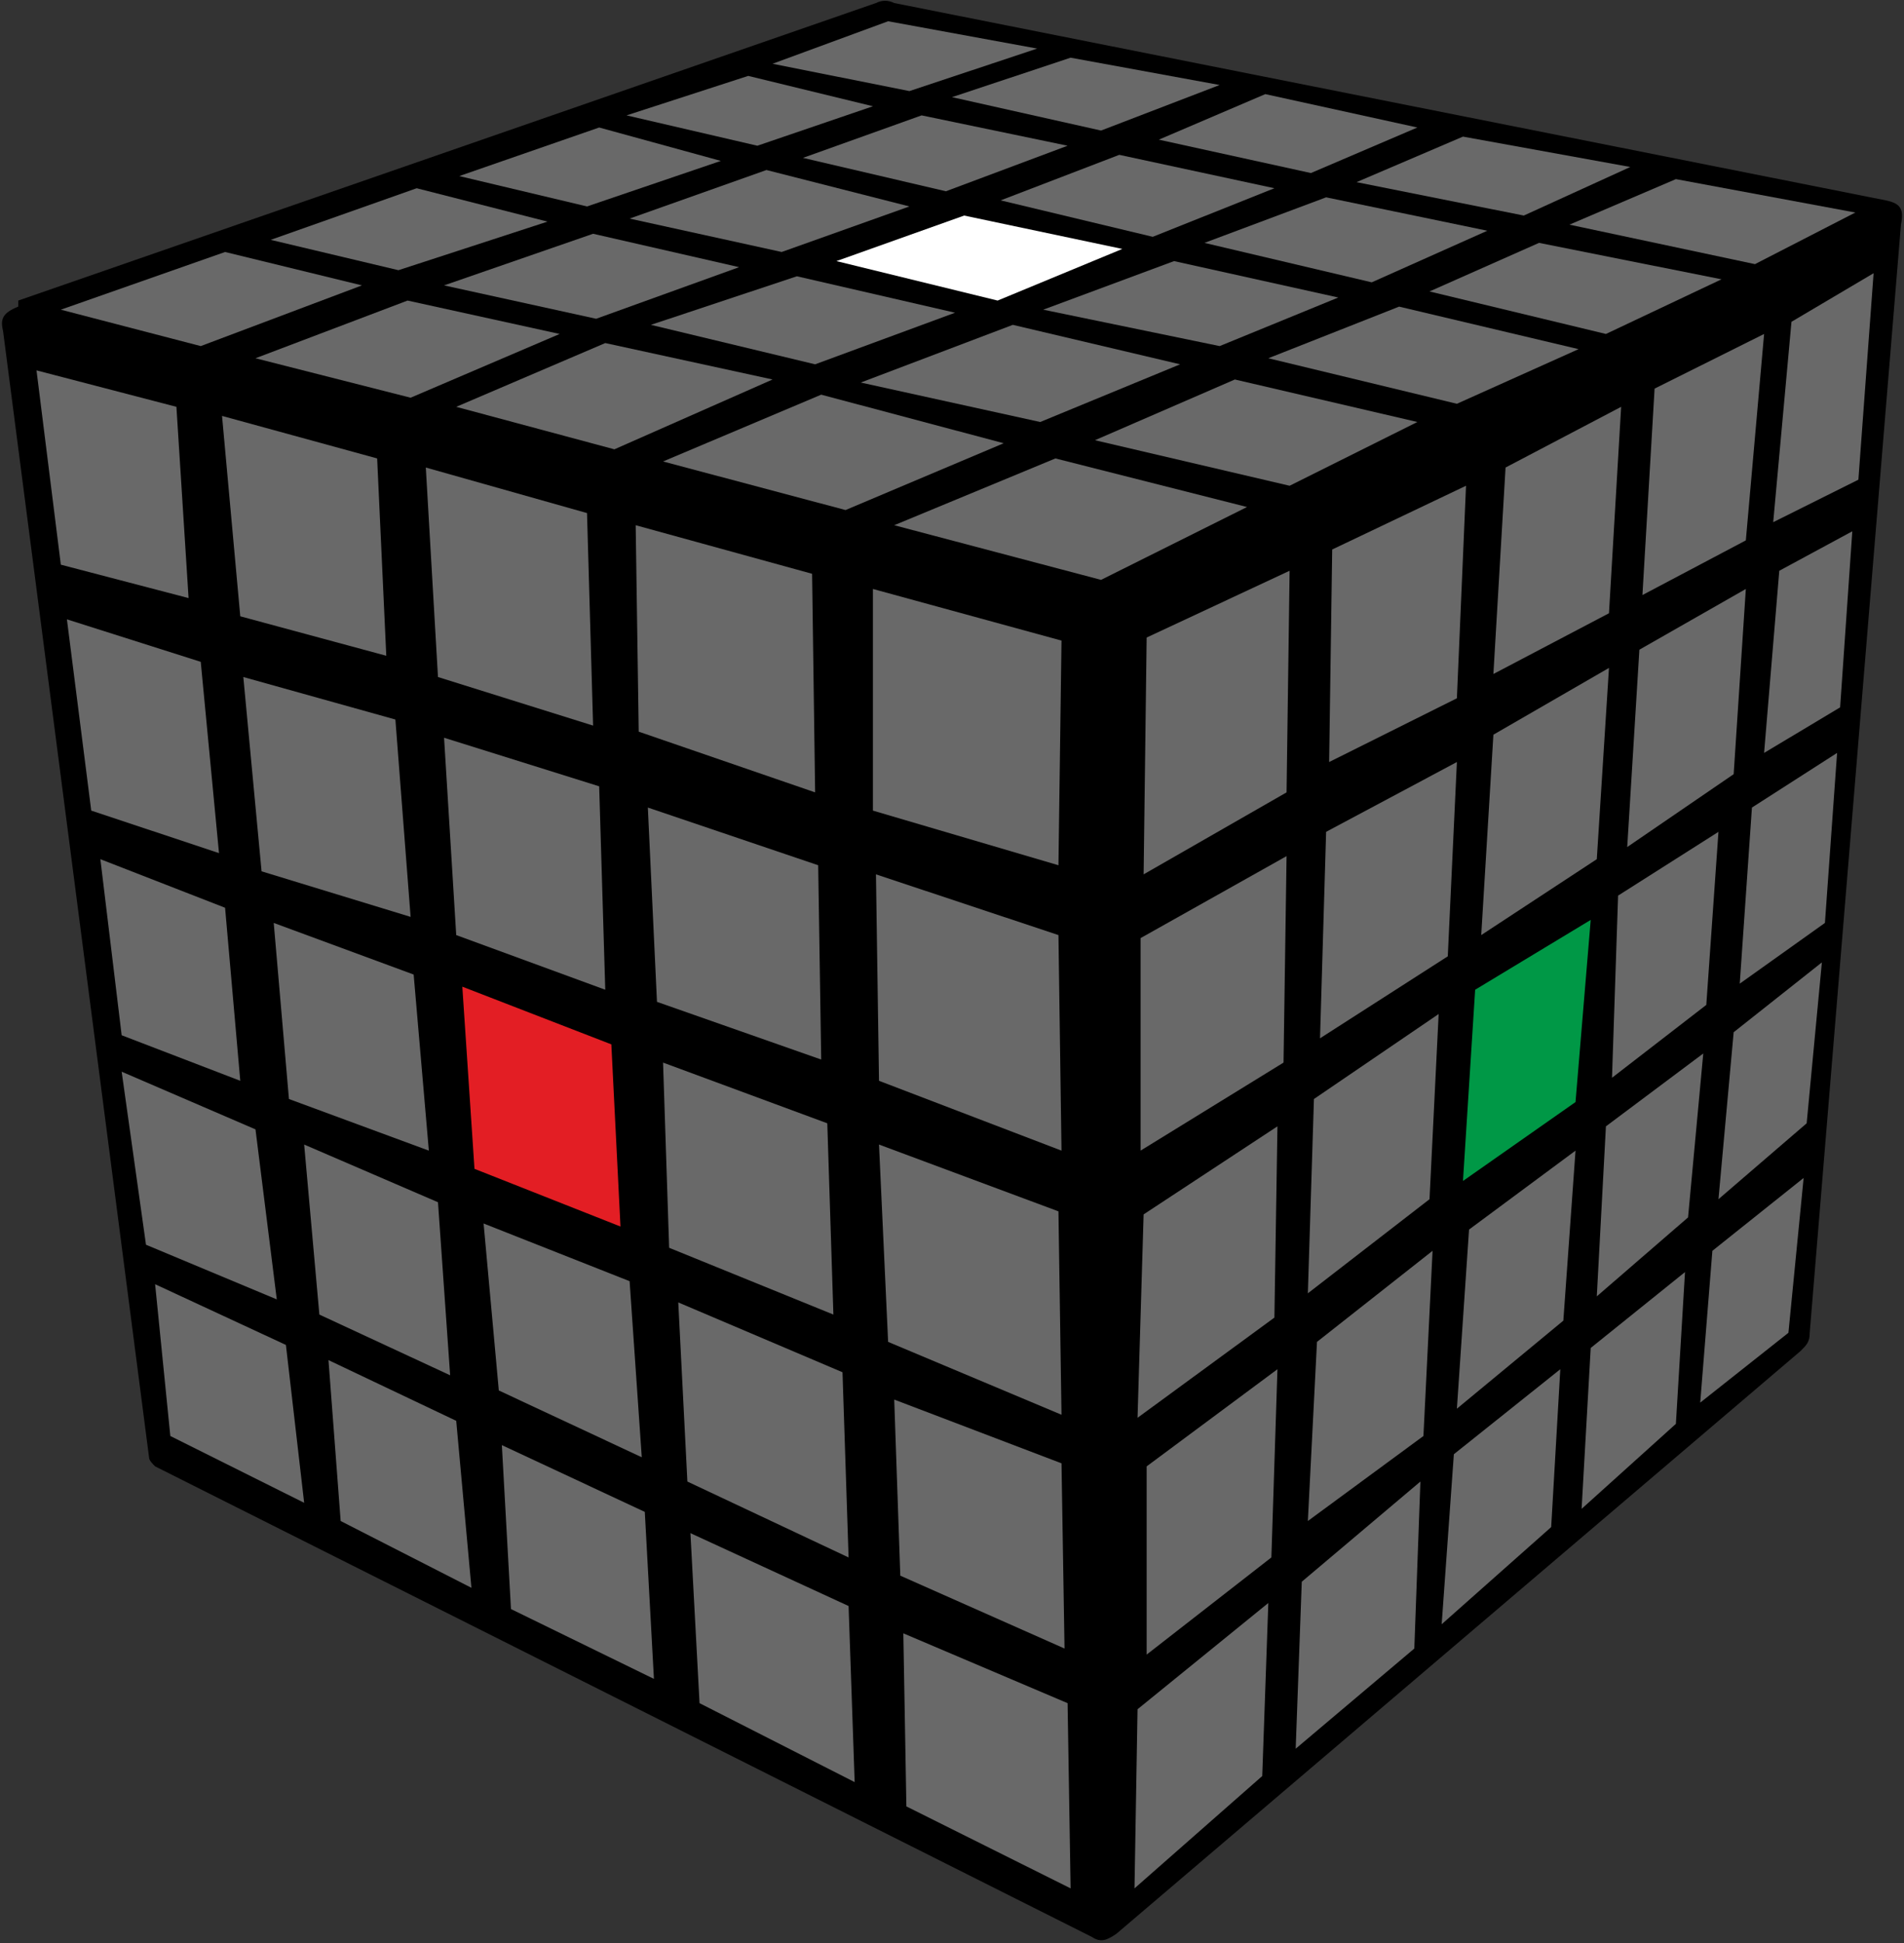 <?xml version="1.0" encoding="UTF-8"?>
<svg width="98px" height="100px" viewBox="0 0 98 100" version="1.1" xmlns="http://www.w3.org/2000/svg" xmlns:xlink="http://www.w3.org/1999/xlink">
    <rect x="0" y="0" width="98" height="100" fill="#333333" stroke="none"/>
    <title>v5x5_begin_1_1</title>
    <g id="Begin_5x5" stroke="none" stroke-width="1" fill="none" fill-rule="evenodd">
        <g id="v5x5_begin_1_1" fill-rule="nonzero">
            <path d="M0.939,15.469 L45.086,0.156 C45.399,0 45.712,0 46.026,0.156 L97.061,10.312 C97.843,10.469 98,10.781 97.843,11.562 L93.147,68.594 C93.147,69.062 92.99,69.219 92.677,69.531 L57.454,99.531 C56.984,99.844 56.671,100 56.201,99.688 L7.984,75.469 C7.827,75.312 7.671,75.156 7.671,75 L0.157,17.031 C7.77156117e-16,16.406 0.157,16.094 0.939,15.781 L0.939,15.469 Z" id="Path" fill="#000000"></path>
            <polygon id="Path" fill="#696969" points="54.323 23.594 64.185 26.094 56.671 29.844 46.026 27.031"></polygon>
            <polygon id="Path" fill="#696969" points="63.559 19.531 72.952 21.719 66.377 25 56.358 22.656"></polygon>
            <polygon id="Path" fill="#696969" points="72.013 15.781 81.249 17.969 74.987 20.781 65.281 18.438"></polygon>
            <polygon id="Path" fill="#696969" points="79.214 12.5 88.607 14.375 82.658 17.188 73.578 15"></polygon>
            <polygon id="Path" fill="#696969" points="86.259 9.219 95.495 10.938 90.329 13.594 80.78 11.562"></polygon>
            <polygon id="Path" fill="#696969" points="42.268 20.312 51.661 22.812 43.521 26.25 34.128 23.75"></polygon>
            <polygon id="Path" fill="#696969" points="52.131 16.719 60.741 18.75 53.54 21.719 44.304 19.688"></polygon>
            <polygon id="Path" fill="#696969" points="60.428 13.438 68.882 15.312 62.776 17.812 53.696 15.938"></polygon>
            <polygon id="Path" fill="#696969" points="68.256 10.156 76.553 11.875 70.604 14.531 61.994 12.5"></polygon>
            <polygon id="Path" fill="#696969" points="75.3 7.031 83.911 8.594 78.431 11.094 69.821 9.375"></polygon>
            <polygon id="Path" fill="#696969" points="31.153 17.656 39.764 19.531 31.623 23.125 23.482 20.938"></polygon>
            <polygon id="Path" fill="#696969" points="41.016 14.219 49.157 16.094 41.955 18.75 33.502 16.719"></polygon>
            <polygon id="Path" fill="#FFFFFF" points="49.626 11.094 57.767 12.812 51.348 15.469 43.051 13.438"></polygon>
            <polygon id="Path" fill="#696969" points="57.61 7.969 65.594 9.688 59.332 12.188 51.505 10.312"></polygon>
            <polygon id="Path" fill="#696969" points="65.125 4.844 72.952 6.562 67.473 8.906 59.645 7.188"></polygon>
            <polygon id="Path" fill="#696969" points="20.978 15.469 28.805 17.188 21.134 20.469 13.15 18.438"></polygon>
            <polygon id="Path" fill="#696969" points="30.527 12.031 38.042 13.75 30.684 16.406 22.856 14.688"></polygon>
            <polygon id="Path" fill="#696969" points="39.45 8.75 46.808 10.625 40.233 12.969 32.406 11.25"></polygon>
            <polygon id="Path" fill="#696969" points="47.435 5.938 54.949 7.5 48.687 9.844 41.329 8.125"></polygon>
            <polygon id="Path" fill="#696969" points="55.105 2.969 62.776 4.375 56.671 6.719 49 5"></polygon>
            <polygon id="Path" fill="#696969" points="11.585 12.969 18.629 14.688 10.332 17.812 3.131 15.938"></polygon>
            <polygon id="Path" fill="#696969" points="21.447 9.688 28.179 11.406 20.508 13.906 13.933 12.344"></polygon>
            <polygon id="Path" fill="#696969" points="30.84 6.562 37.102 8.281 30.214 10.625 23.639 9.062"></polygon>
            <polygon id="Path" fill="#696969" points="38.511 3.906 44.93 5.469 38.981 7.5 32.249 5.938"></polygon>
            <polygon id="Path" fill="#696969" points="45.712 1.094 53.383 2.5 46.808 4.688 39.764 3.281"></polygon>
            <polygon id="Path" fill="#696969" points="44.93 30.312 54.636 32.969 54.479 44.531 44.93 41.719"></polygon>
            <polygon id="Path" fill="#696969" points="32.719 27.031 41.799 29.531 41.955 40.781 32.875 37.656"></polygon>
            <polygon id="Path" fill="#696969" points="21.917 24.062 30.214 26.406 30.527 37.344 22.543 34.844"></polygon>
            <polygon id="Path" fill="#696969" points="11.428 21.406 19.412 23.594 19.882 33.75 12.367 31.719"></polygon>
            <polygon id="Path" fill="#696969" points="1.879 19.062 9.08 20.938 9.706 30.781 3.131 29.062"></polygon>
            <polygon id="Path" fill="#696969" points="45.086 45 54.479 48.125 54.636 59.219 45.243 55.625"></polygon>
            <polygon id="Path" fill="#696969" points="33.345 41.562 42.112 44.531 42.268 54.531 33.815 51.562"></polygon>
            <polygon id="Path" fill="#696969" points="22.856 37.969 30.84 40.469 31.153 50.938 23.482 48.125"></polygon>
            <polygon id="Path" fill="#696969" points="12.524 34.844 20.351 37.031 21.134 47.188 13.463 44.844"></polygon>
            <polygon id="Path" fill="#696969" points="3.444 31.875 10.332 34.062 11.272 43.906 4.696 41.719"></polygon>
            <polygon id="Path" fill="#696969" points="45.243 58.906 54.479 62.344 54.636 72.812 45.712 69.062"></polygon>
            <polygon id="Path" fill="#696969" points="34.128 54.688 42.581 57.812 42.895 67.656 34.441 64.219"></polygon>
            <polygon id="Path" fill="#E31E24" points="23.796 50.781 31.466 53.75 31.936 63.125 24.422 60.156"></polygon>
            <polygon id="Path" fill="#696969" points="14.089 47.5 21.291 50.156 22.073 59.219 14.872 56.562"></polygon>
            <polygon id="Path" fill="#696969" points="5.166 44.219 11.585 46.719 12.367 55.625 6.262 53.281"></polygon>
            <polygon id="Path" fill="#696969" points="46.026 72.031 54.636 75.312 54.792 84.844 46.339 81.094"></polygon>
            <polygon id="Path" fill="#696969" points="34.911 67.031 43.364 70.625 43.677 80.156 35.38 76.25"></polygon>
            <polygon id="Path" fill="#696969" points="24.891 62.969 32.406 65.938 33.032 75 25.674 71.562"></polygon>
            <polygon id="Path" fill="#696969" points="15.655 58.906 22.543 61.875 23.169 70.781 16.438 67.656"></polygon>
            <polygon id="Path" fill="#696969" points="6.262 55.156 13.15 58.125 14.246 66.875 7.514 64.062"></polygon>
            <polygon id="Path" fill="#696969" points="46.495 84.062 54.949 87.656 55.105 97.188 46.652 92.969"></polygon>
            <polygon id="Path" fill="#696969" points="35.537 78.906 43.677 82.656 43.99 91.719 36.006 87.656"></polygon>
            <polygon id="Path" fill="#696969" points="25.831 74.375 33.188 77.812 33.658 86.406 26.3 82.812"></polygon>
            <polygon id="Path" fill="#696969" points="16.907 70 23.482 73.125 24.265 81.719 17.534 78.281"></polygon>
            <polygon id="Path" fill="#696969" points="7.984 66.094 14.716 69.219 15.655 77.344 8.767 73.906"></polygon>
            <polygon id="Path" fill="#696969" points="59.019 32.812 66.377 29.375 66.22 40.781 58.863 45"></polygon>
            <polygon id="Path" fill="#696969" points="68.569 28.281 75.457 25 74.987 35.938 68.412 39.219"></polygon>
            <polygon id="Path" fill="#696969" points="77.492 24.062 83.441 20.938 82.815 31.562 76.866 34.688"></polygon>
            <polygon id="Path" fill="#696969" points="85.163 20 90.799 17.188 89.859 27.812 84.537 30.625"></polygon>
            <polygon id="Path" fill="#696969" points="92.208 16.562 96.435 14.062 95.652 24.688 91.268 26.875"></polygon>
            <polygon id="Path" fill="#696969" points="58.706 48.281 66.22 44.062 66.064 54.688 58.706 59.219"></polygon>
            <polygon id="Path" fill="#696969" points="68.256 42.812 74.987 39.219 74.518 49.219 67.942 53.438"></polygon>
            <polygon id="Path" fill="#696969" points="76.866 37.812 82.815 34.375 82.188 44.219 76.24 48.125"></polygon>
            <polygon id="Path" fill="#696969" points="84.38 33.438 89.859 30.312 89.233 39.844 83.754 43.594"></polygon>
            <polygon id="Path" fill="#696969" points="91.581 29.375 95.339 27.344 94.712 36.406 90.799 38.75"></polygon>
            <polygon id="Path" fill="#696969" points="58.863 62.5 65.751 57.969 65.594 67.812 58.55 72.969"></polygon>
            <polygon id="Path" fill="#696969" points="67.629 56.562 74.048 52.188 73.578 61.719 67.316 66.562"></polygon>
            <polygon id="Path" fill="#009846" points="75.927 50.938 81.875 47.344 81.093 56.719 75.3 60.781"></polygon>
            <polygon id="Path" fill="#696969" points="83.284 46.094 88.45 42.812 87.824 51.719 82.971 55.469"></polygon>
            <polygon id="Path" fill="#696969" points="90.173 41.562 94.556 38.75 93.93 47.5 89.546 50.625"></polygon>
            <polygon id="Path" fill="#696969" points="59.019 75.469 65.751 70.469 65.438 80.156 59.019 85.156"></polygon>
            <polygon id="Path" fill="#696969" points="67.786 69.062 73.735 64.375 73.265 73.906 67.316 78.281"></polygon>
            <polygon id="Path" fill="#696969" points="75.613 63.281 81.093 59.219 80.466 67.969 74.987 72.5"></polygon>
            <polygon id="Path" fill="#696969" points="82.658 57.969 87.668 54.219 86.885 62.656 82.188 66.719"></polygon>
            <polygon id="Path" fill="#696969" points="89.233 53.125 93.773 49.531 92.99 57.812 88.45 61.719"></polygon>
            <polygon id="Path" fill="#696969" points="58.55 87.969 65.281 82.5 64.968 91.406 58.393 97.188"></polygon>
            <polygon id="Path" fill="#696969" points="67.003 81.406 73.109 76.25 72.796 84.844 66.69 90"></polygon>
            <polygon id="Path" fill="#696969" points="74.831 74.844 80.31 70.469 79.84 78.594 74.204 83.594"></polygon>
            <polygon id="Path" fill="#696969" points="81.875 69.375 86.728 65.469 86.259 73.281 81.406 77.656"></polygon>
            <polygon id="Path" fill="#696969" points="88.137 64.375 92.834 60.625 92.051 68.594 87.511 72.188"></polygon>
        </g>
    </g>
</svg>